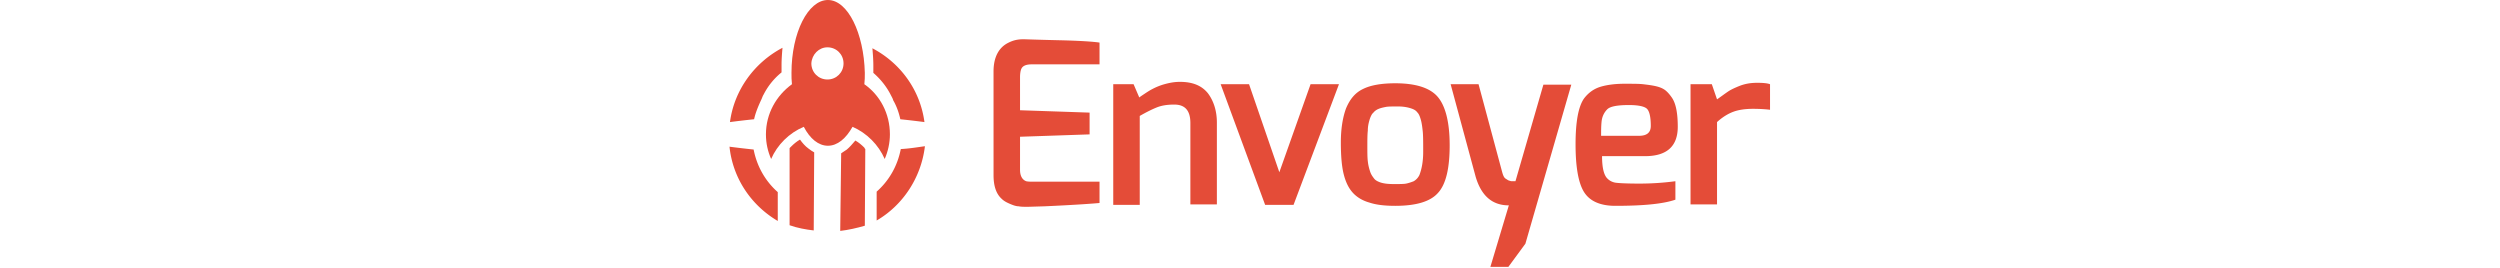 <svg width="317" viewBox="0 0 132 34" fill="#e44c38" xmlns="http://www.w3.org/2000/svg">
    <g fill="#e44c38" fill-rule="evenodd">
        <g fill="currentColor" fill-rule="nonzero">
            <path d="M35.4 5.4c.36-.18.72-.3 1.08-.36.36-.06.6-.06.84-.06s1.68.06 4.38.12 4.44.18 5.22.3v2.76h-8.58c-.72 0-1.14.18-1.32.54-.12.24-.18.66-.18 1.08v4.2l8.82.3v2.76l-8.82.3v4.2c0 .78.3 1.26.78 1.44.24.06.6.06.96.06h8.34v2.7c-.6.06-2.94.24-6.96.42l-1.98.06h-.54c-.18 0-.48 0-.78-.06-.3 0-.66-.12-1.08-.3-.42-.18-.78-.36-1.08-.66-.72-.66-1.02-1.68-1.02-3V9.06c0-1.8.66-3.06 1.92-3.66zM58.44 15.6c0-1.56-.66-2.34-2.04-2.34-.9 0-1.62.12-2.22.36-.6.24-1.32.6-2.16 1.08v11.28h-3.36v-15.3h2.58l.72 1.68c.06-.06.24-.18.6-.42s.72-.48 1.08-.66a7.7 7.7 0 011.5-.6c.66-.18 1.26-.3 1.98-.3 1.62 0 2.76.48 3.54 1.44.72.96 1.14 2.22 1.14 3.72v10.38h-3.36V15.6zM62.28 10.68h3.6l3.84 11.16 3.96-11.16h3.6l-5.76 15.3h-3.6zM79.02 24.42c-.54-.6-.9-1.38-1.14-2.34-.24-.96-.36-2.28-.36-4.02 0-1.74.24-3.18.66-4.32.48-1.14 1.14-1.98 2.16-2.46.96-.48 2.34-.72 4.08-.72 2.64 0 4.44.6 5.4 1.74.96 1.14 1.5 3.18 1.5 6.12s-.48 4.98-1.5 6.06c-.96 1.08-2.76 1.62-5.4 1.62-1.32 0-2.4-.12-3.3-.42-.84-.24-1.56-.66-2.1-1.26zm2.16-9.3c-.12.42-.24.84-.24 1.44-.06.54-.06 1.2-.06 1.98s0 1.44.06 1.92c.06.54.18.96.3 1.32.12.36.3.6.48.84s.42.36.72.48c.48.18 1.08.24 1.8.24s1.26 0 1.56-.06c.3-.06.66-.18.96-.3.3-.18.54-.42.72-.78.3-.78.48-1.74.48-2.94s0-2.1-.06-2.64-.12-1.02-.24-1.44c-.12-.42-.24-.72-.42-.9-.18-.24-.36-.36-.66-.48-.48-.18-1.08-.3-1.8-.3s-1.26 0-1.56.06c-.3.06-.6.12-.9.24-.3.12-.54.3-.72.54-.12.06-.3.42-.42.78zM91.44 10.68h3.54l3 11.16c.12.42.24.72.48.84.18.12.36.24.48.24.12.06.24.06.3.06h.42l3.54-12.24h3.54l-5.82 20.16-2.16 2.94h-2.28l2.34-7.8c-2.1 0-3.48-1.2-4.2-3.6l-3.18-11.76zM108.36 12.48c.6-.78 1.32-1.26 2.16-1.5.84-.24 1.86-.36 2.94-.36 1.08 0 1.86 0 2.4.06.48.06 1.02.12 1.56.24s.96.3 1.26.54c.3.24.6.6.84.96.48.72.72 1.92.72 3.66 0 2.46-1.38 3.72-4.14 3.72h-5.46c0 1.5.24 2.46.72 2.88.24.24.6.42.96.48s1.38.12 3.06.12c1.68 0 3.18-.12 4.56-.3v2.34c-1.56.54-4.08.78-7.62.78-1.92 0-3.24-.6-3.96-1.74-.72-1.14-1.08-3.18-1.08-6.06 0-2.88.36-4.8 1.08-5.82zm8.46 3.48c0-1.14-.18-1.86-.48-2.16-.3-.3-1.08-.48-2.28-.48-1.5 0-2.4.18-2.76.54-.42.42-.66.96-.72 1.56-.06.6-.06 1.2-.06 1.8h4.8c1.02 0 1.5-.42 1.5-1.26zM126.66 11.58c.36-.24.9-.48 1.5-.72.66-.24 1.32-.36 2.16-.36.78 0 1.32.06 1.62.18v3.24c-.48-.06-1.2-.12-2.16-.12-.96 0-1.8.12-2.46.36-.66.24-1.38.66-2.1 1.32v10.44h-3.36V10.68h2.7l.66 1.92c.6-.42 1.08-.78 1.44-1.02z" fill="#e44c38"></path>
        </g>
        <path d="M14.04 29.28c1.02-.12 2.1-.36 3.12-.66l.06-9.72c-.06-.06-.12-.12-.12-.18-.36-.36-.72-.66-1.14-.9-.36.42-.72.84-1.08 1.14-.24.18-.48.3-.72.48l-.12 9.84zm-6.42-.72c1.02.36 2.04.54 3.06.66l.06-9.9c-.24-.12-.48-.3-.72-.48-.42-.3-.78-.72-1.08-1.14-.42.24-.78.54-1.14.9l-.18.18V28.56z" fill="#e44c38"></path>
        <path d="M12.48 0C9.96 0 7.86 4.14 7.86 9.24c0 .48 0 .96.06 1.44-1.98 1.44-3.3 3.72-3.3 6.36 0 1.14.24 2.16.66 3.12.78-1.8 2.28-3.3 4.14-4.08.78 1.5 1.86 2.4 3.06 2.4s2.28-.9 3.12-2.4c1.8.78 3.3 2.28 4.08 4.08.42-.96.66-2.04.66-3.12 0-2.64-1.26-4.98-3.24-6.36.06-.48.06-.96.06-1.44C17.04 4.2 15 0 12.48 0zm-.06 6c1.14 0 2.04.9 2.04 2.04 0 1.14-.9 2.04-2.04 2.04-1.14 0-2.04-.9-2.04-2.04.06-1.14.96-2.04 2.04-2.04z" fill="#e44c38"></path>
        <path class="text-orange-200" d="M6.12 24.36c-1.56-1.38-2.64-3.24-3.06-5.4C1.92 18.84.9 18.72 0 18.6c.42 4.02 2.76 7.44 6.12 9.42v-3.66zm-3-9.24c.18-.84.54-1.68.9-2.46.12-.24.18-.48.3-.66A8.604 8.604 0 016.6 9.18v-.12-.78c0-.78.06-1.5.12-2.22C3.18 7.92.6 11.4.06 15.48c.9-.12 1.92-.24 3.06-.36zm15.54 12.84c3.3-1.92 5.64-5.4 6.12-9.42-.9.12-1.92.3-3.06.36-.42 2.16-1.5 4.02-3.06 5.4v3.66zm6.06-12.48c-.54-4.08-3.06-7.5-6.6-9.36.06.72.12 1.44.12 2.22v.9c.9.78 1.68 1.74 2.22 2.82.12.24.24.42.3.66.42.72.72 1.56.9 2.4 1.14.12 2.16.24 3.06.36z" fill="#e44c38"></path>
    </g>
</svg>